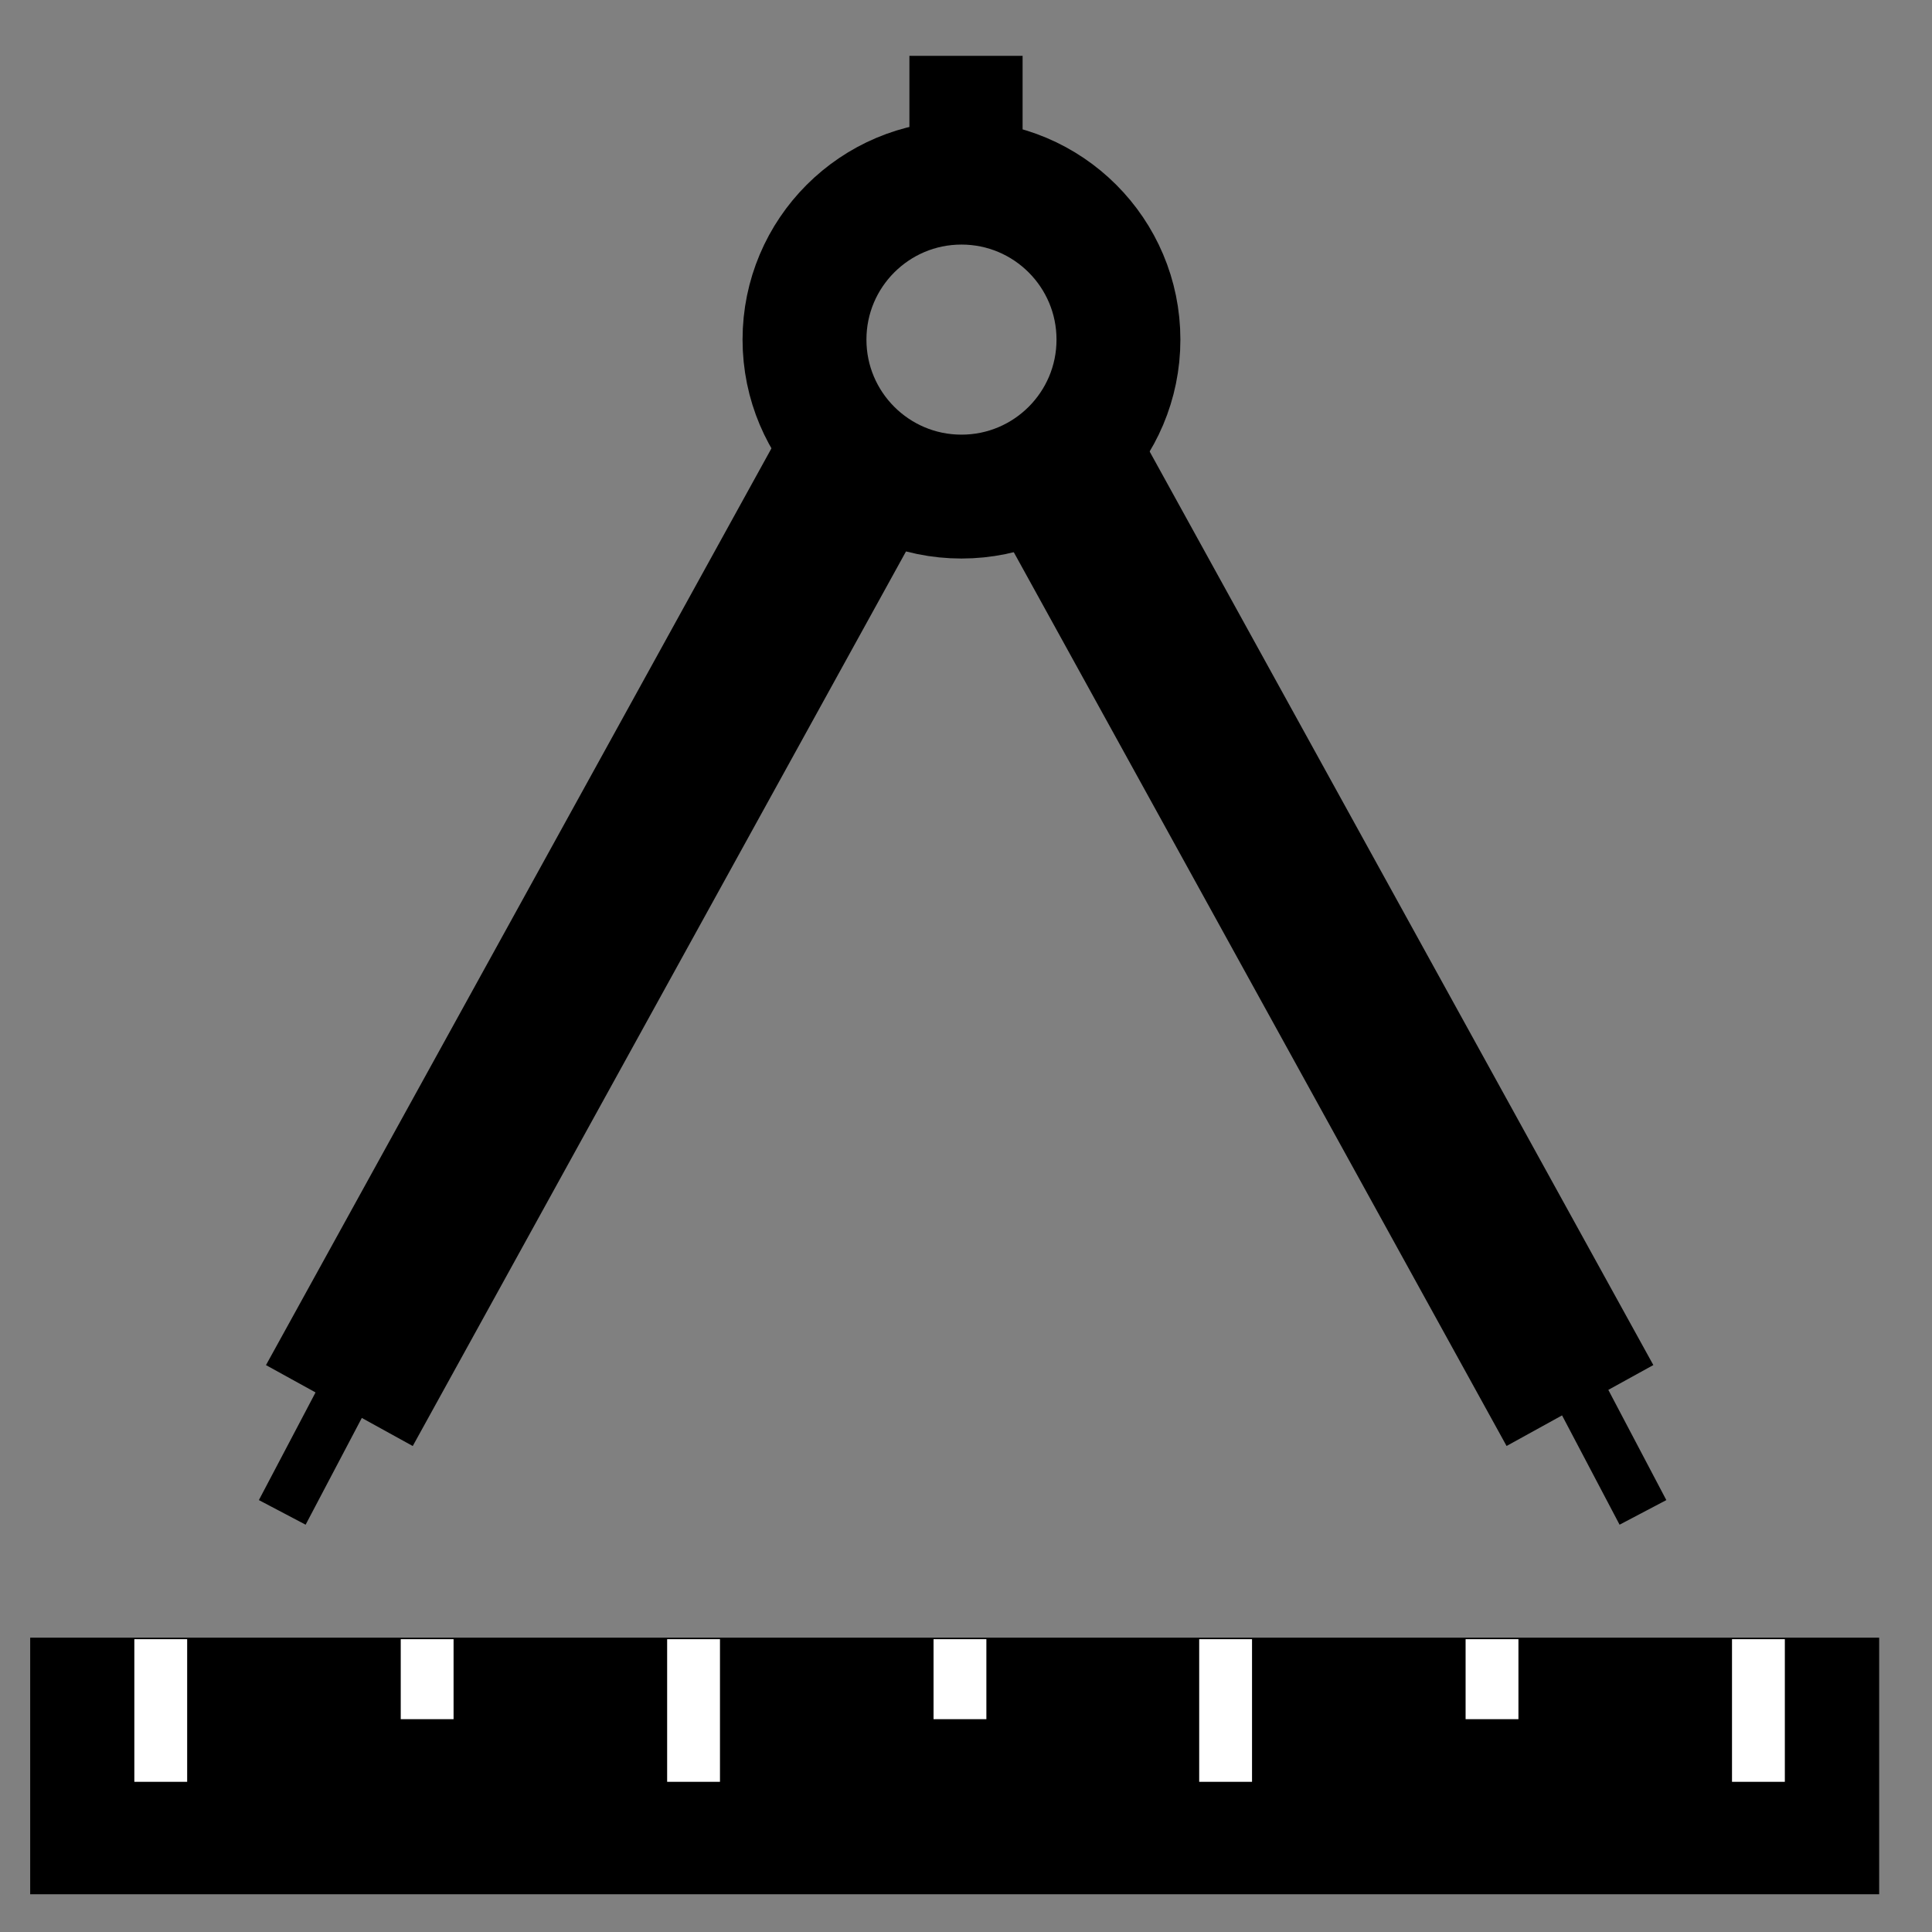 <?xml version="1.0" encoding="utf-8"?>
<!-- Generator: Adobe Illustrator 19.2.0, SVG Export Plug-In . SVG Version: 6.00 Build 0)  -->
<svg version="1.1" id="Layer_1" xmlns="http://www.w3.org/2000/svg" xmlns:xlink="http://www.w3.org/1999/xlink" x="0px" y="0px"
	 width="256px" height="256px" viewBox="0 0 256 256" style="enable-background:new 0 0 256 256;" xml:space="preserve">
<rect x="0" y="0" width="256" height="256" fill="#808080" stroke="none"/>
<style type="text/css">
	.st0{fill:#FFFFFF;}
	.st1{fill:none;stroke:#000000;stroke-width:16.415;stroke-miterlimit:10;}
	.st2{fill:none;stroke:#000000;stroke-width:7;stroke-miterlimit:10;}
	.st3{fill:none;stroke:#FFFFFF;stroke-width:7;stroke-miterlimit:10;}
</style>
<circle class="st0" cx="98" cy="39" r="0"/>
<circle class="st1" cx="127.4" cy="45" r="20.8"/>
<rect x="67.8" y="54.6" transform="matrix(0.876 0.483 -0.483 0.876 69.988 -22.596)" width="22.2" height="140.3"/>
<rect x="164.5" y="54.6" transform="matrix(-0.876 0.483 -0.483 -0.876 389.55 149.253)" width="22.2" height="140.3"/>
<line class="st2" x1="209.7" y1="185.2" x2="217.7" y2="200.4"/>
<line class="st2" x1="45.4" y1="185.2" x2="37.4" y2="200.4"/>
<rect x="4" y="217" width="245" height="34"/>
<line class="st3" x1="21.3" y1="217.2" x2="21.3" y2="236.1"/>
<line class="st3" x1="233" y1="217.2" x2="233" y2="236.1"/>
<line class="st3" x1="162.4" y1="217.2" x2="162.4" y2="236.1"/>
<line class="st3" x1="91.9" y1="217.2" x2="91.9" y2="236.1"/>
<line class="st3" x1="127.2" y1="217.2" x2="127.2" y2="227.8"/>
<line class="st3" x1="56.6" y1="217.2" x2="56.6" y2="227.8"/>
<line class="st3" x1="197.7" y1="217.2" x2="197.7" y2="227.8"/>
<rect x="120.5" y="7.4" width="15" height="12.1"/>
</svg>
